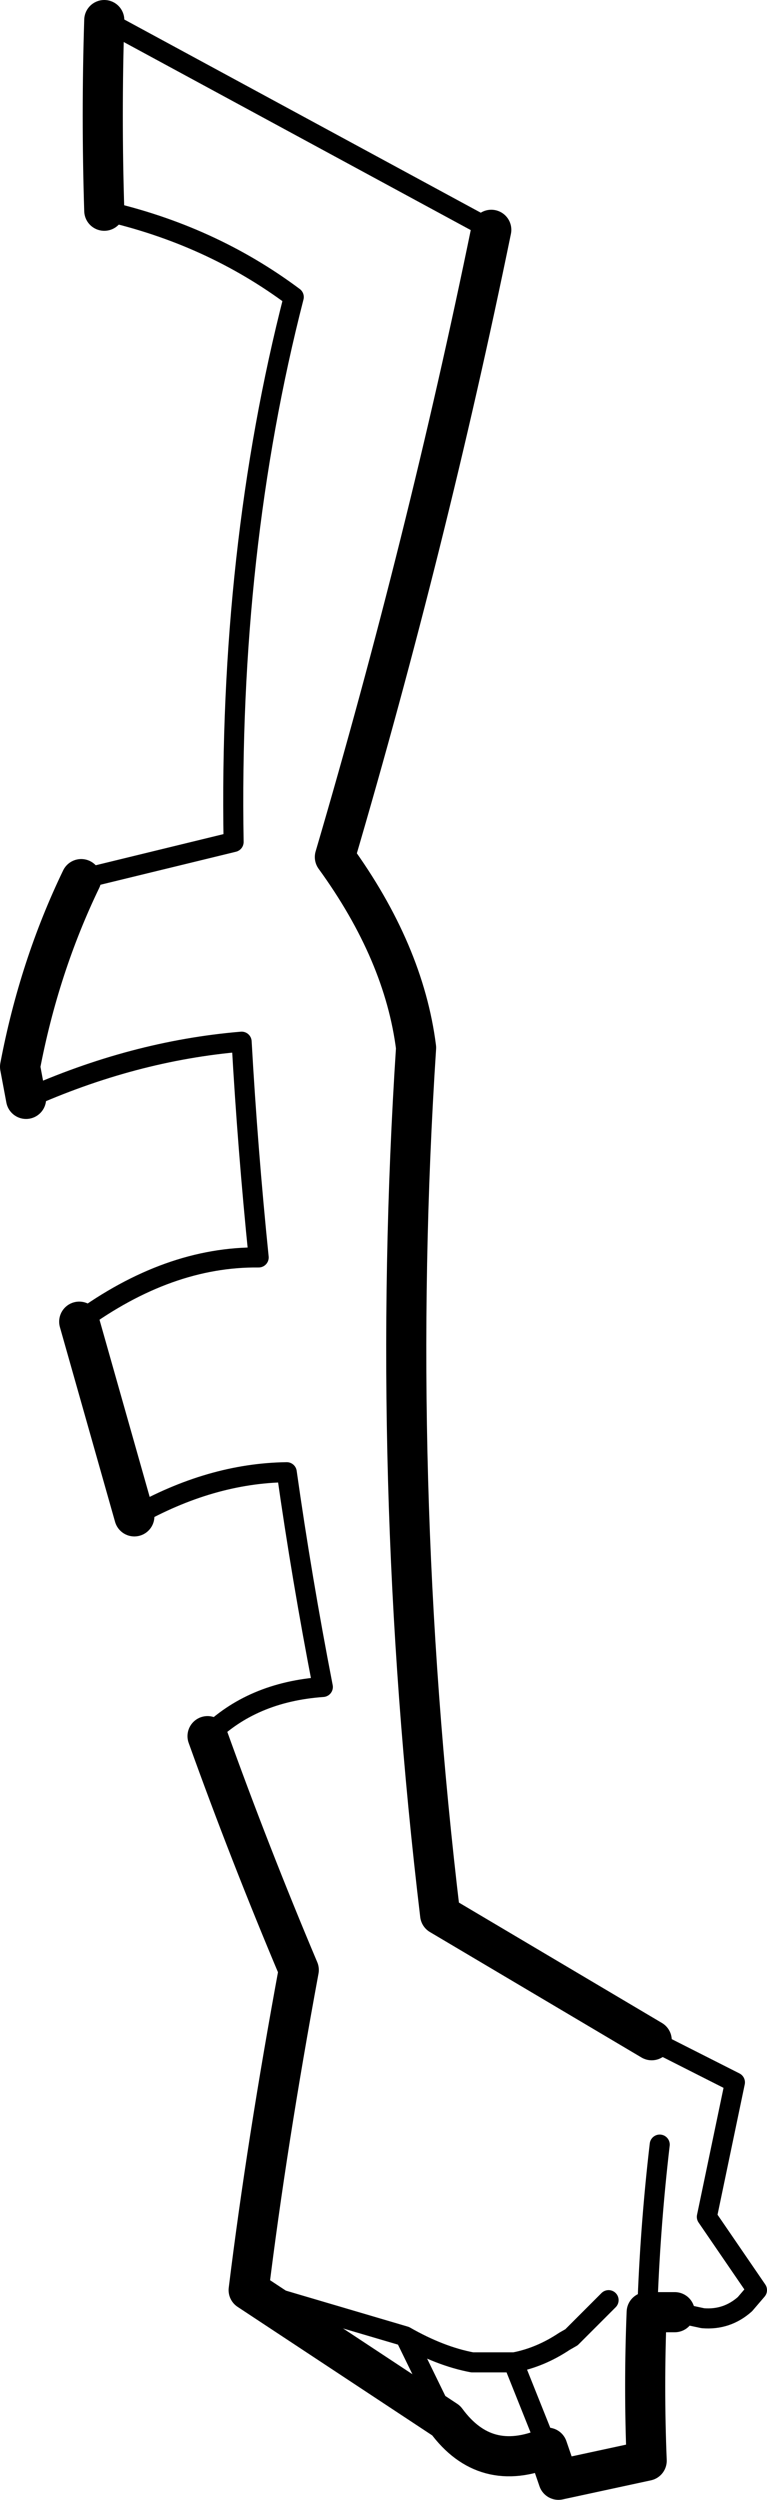 <?xml version="1.0" encoding="UTF-8" standalone="no"?>
<svg xmlns:xlink="http://www.w3.org/1999/xlink" height="124.55px" width="38.25px" xmlns="http://www.w3.org/2000/svg">
  <g transform="matrix(1.0, 0.0, 0.0, 1.0, -160.55, -171.95)">
    <path d="M165.75 182.45 Q165.6 177.7 165.75 172.95 M185.05 183.4 Q181.85 199.0 177.25 214.65 180.7 219.4 181.3 224.15 179.9 245.6 182.5 267.35 L193.05 273.6 M194.2 287.15 L192.8 287.15 Q192.65 290.85 192.8 294.55 L188.4 295.5 187.85 293.9 Q184.75 295.2 182.8 292.55 L172.95 286.05 Q173.85 278.75 175.45 270.1 173.0 264.3 170.9 258.45 M167.25 247.5 L164.5 237.8 M161.85 226.7 L161.55 225.1 Q162.5 220.1 164.6 215.75" fill="none" stroke="#000000" stroke-linecap="round" stroke-linejoin="round" stroke-width="2.0"/>
    <path d="M193.05 273.6 L197.2 275.7 195.8 282.4 198.3 286.05 197.7 286.75 Q196.8 287.55 195.6 287.45 L194.2 287.15 192.85 286.5 192.8 286.5 192.8 287.15 M172.95 286.05 L180.75 288.35 Q182.5 289.35 184.1 289.65 L186.15 289.65 186.2 289.65 Q187.5 289.4 188.7 288.6 L189.05 288.4 189.15 288.3 189.25 288.2 190.9 286.55 M187.85 293.9 L186.15 289.65 M192.85 286.5 Q193.0 282.65 193.45 278.8 M180.75 288.35 L182.8 292.55" fill="none" stroke="#000000" stroke-linecap="round" stroke-linejoin="round" stroke-width="1.0"/>
    <path d="M164.6 215.75 L172.2 213.9 Q171.95 199.4 175.2 186.75 171.05 183.65 165.75 182.45 M165.75 172.95 L185.05 183.4 M170.9 258.45 Q173.1 256.25 176.65 256.0 175.6 250.6 174.85 245.3 171.05 245.35 167.25 247.5 M164.5 237.8 Q168.95 234.55 173.45 234.6 172.9 229.2 172.6 223.85 167.2 224.3 161.85 226.7" fill="none" stroke="#000000" stroke-linecap="round" stroke-linejoin="round" stroke-width="1.0"/>
  </g>
</svg>
